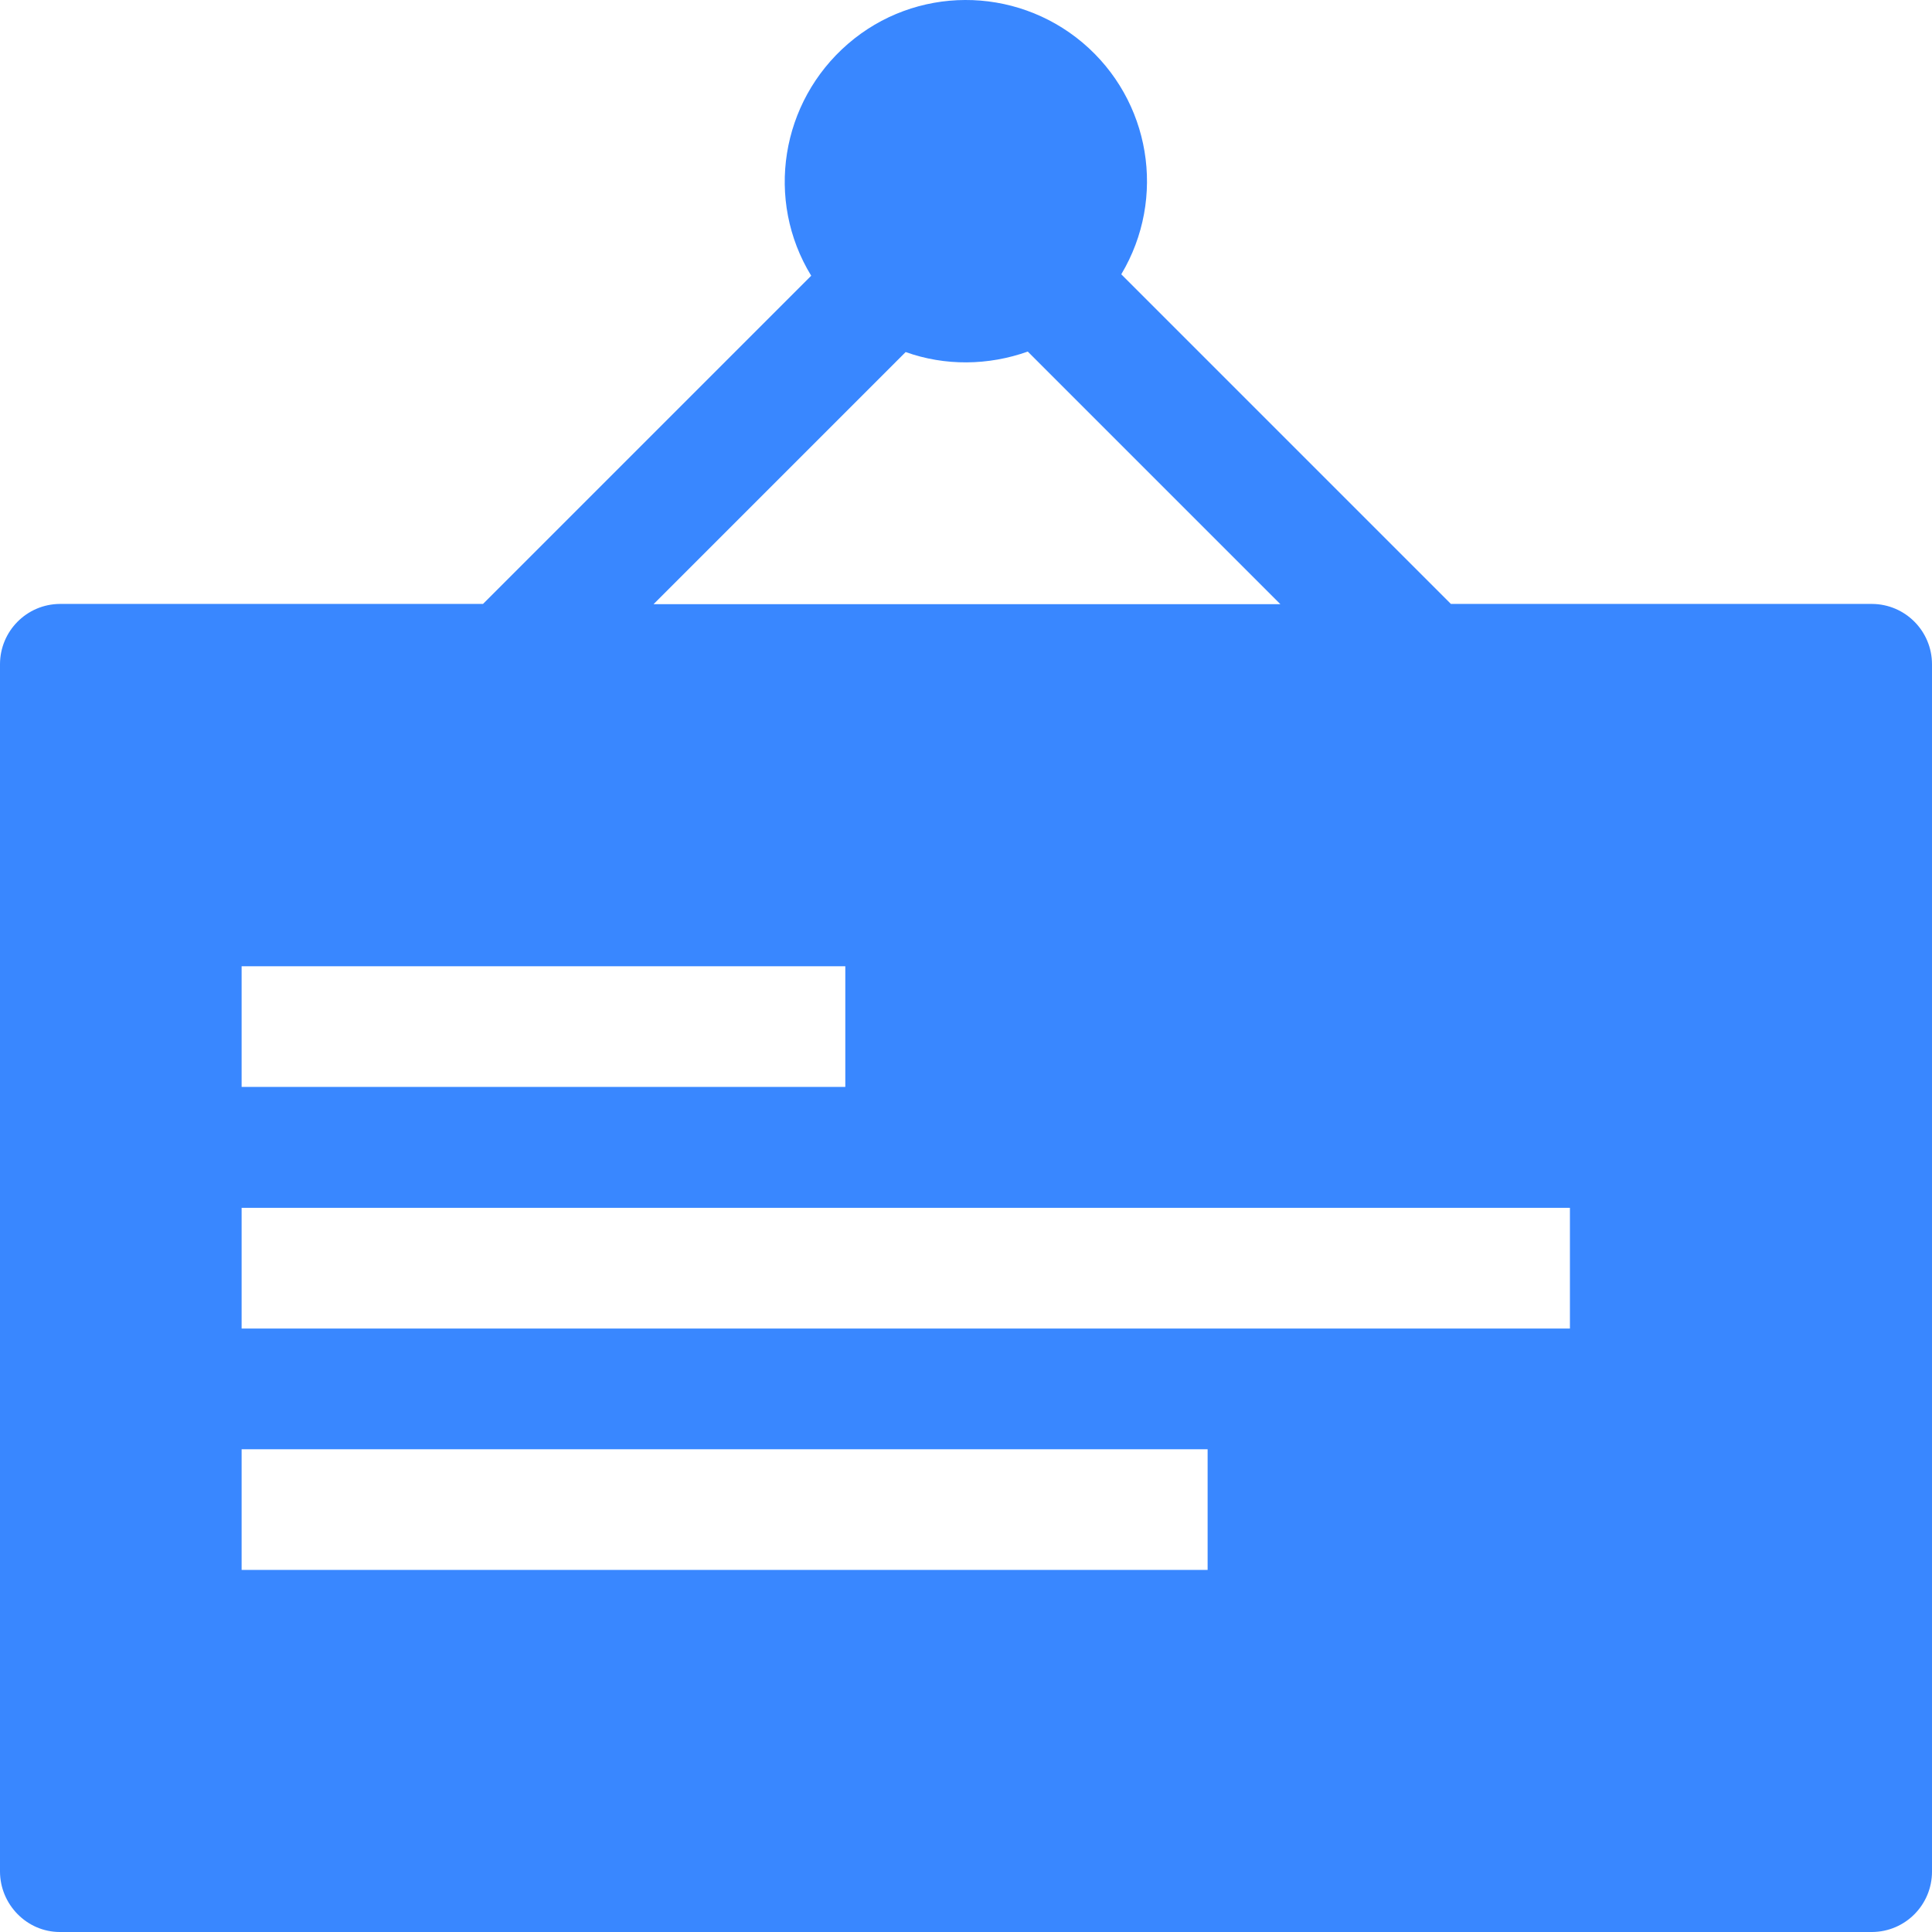 <?xml version="1.0" standalone="no"?><!DOCTYPE svg PUBLIC "-//W3C//DTD SVG 1.1//EN" "http://www.w3.org/Graphics/SVG/1.1/DTD/svg11.dtd"><svg t="1560393503436" class="icon" style="" viewBox="0 0 1024 1024" version="1.1" xmlns="http://www.w3.org/2000/svg" p-id="11580" xmlns:xlink="http://www.w3.org/1999/xlink" width="128" height="128"><defs><style type="text/css"></style></defs><path d="M992.268 320.095H769.011L594.299 145.383c24.146-40.454 15.55-92.286-20.48-122.753-36.03-30.341-88.747-30.214-124.397 0.632s-43.994 82.805-19.469 122.88L256 320.095H31.731c-17.699 0.126-31.731 14.538-31.731 31.984v639.81C0 1009.335 14.159 1024 31.731 1024h960.536c17.699-0.126 31.731-14.538 31.731-31.984V352.08c0-17.572-14.159-31.858-31.731-31.984zM480.015 186.596c20.859 7.459 43.741 7.206 64.727-0.253l133.878 133.878H346.39l133.626-133.626zM128.063 512.127h319.968v63.968H128.063v-63.968z m512 319.968h-512v-63.968h512v63.968zM831.968 704.158H128.063v-63.968h704.031V704.158z" fill="#3987ff" p-id="11581"></path></svg>